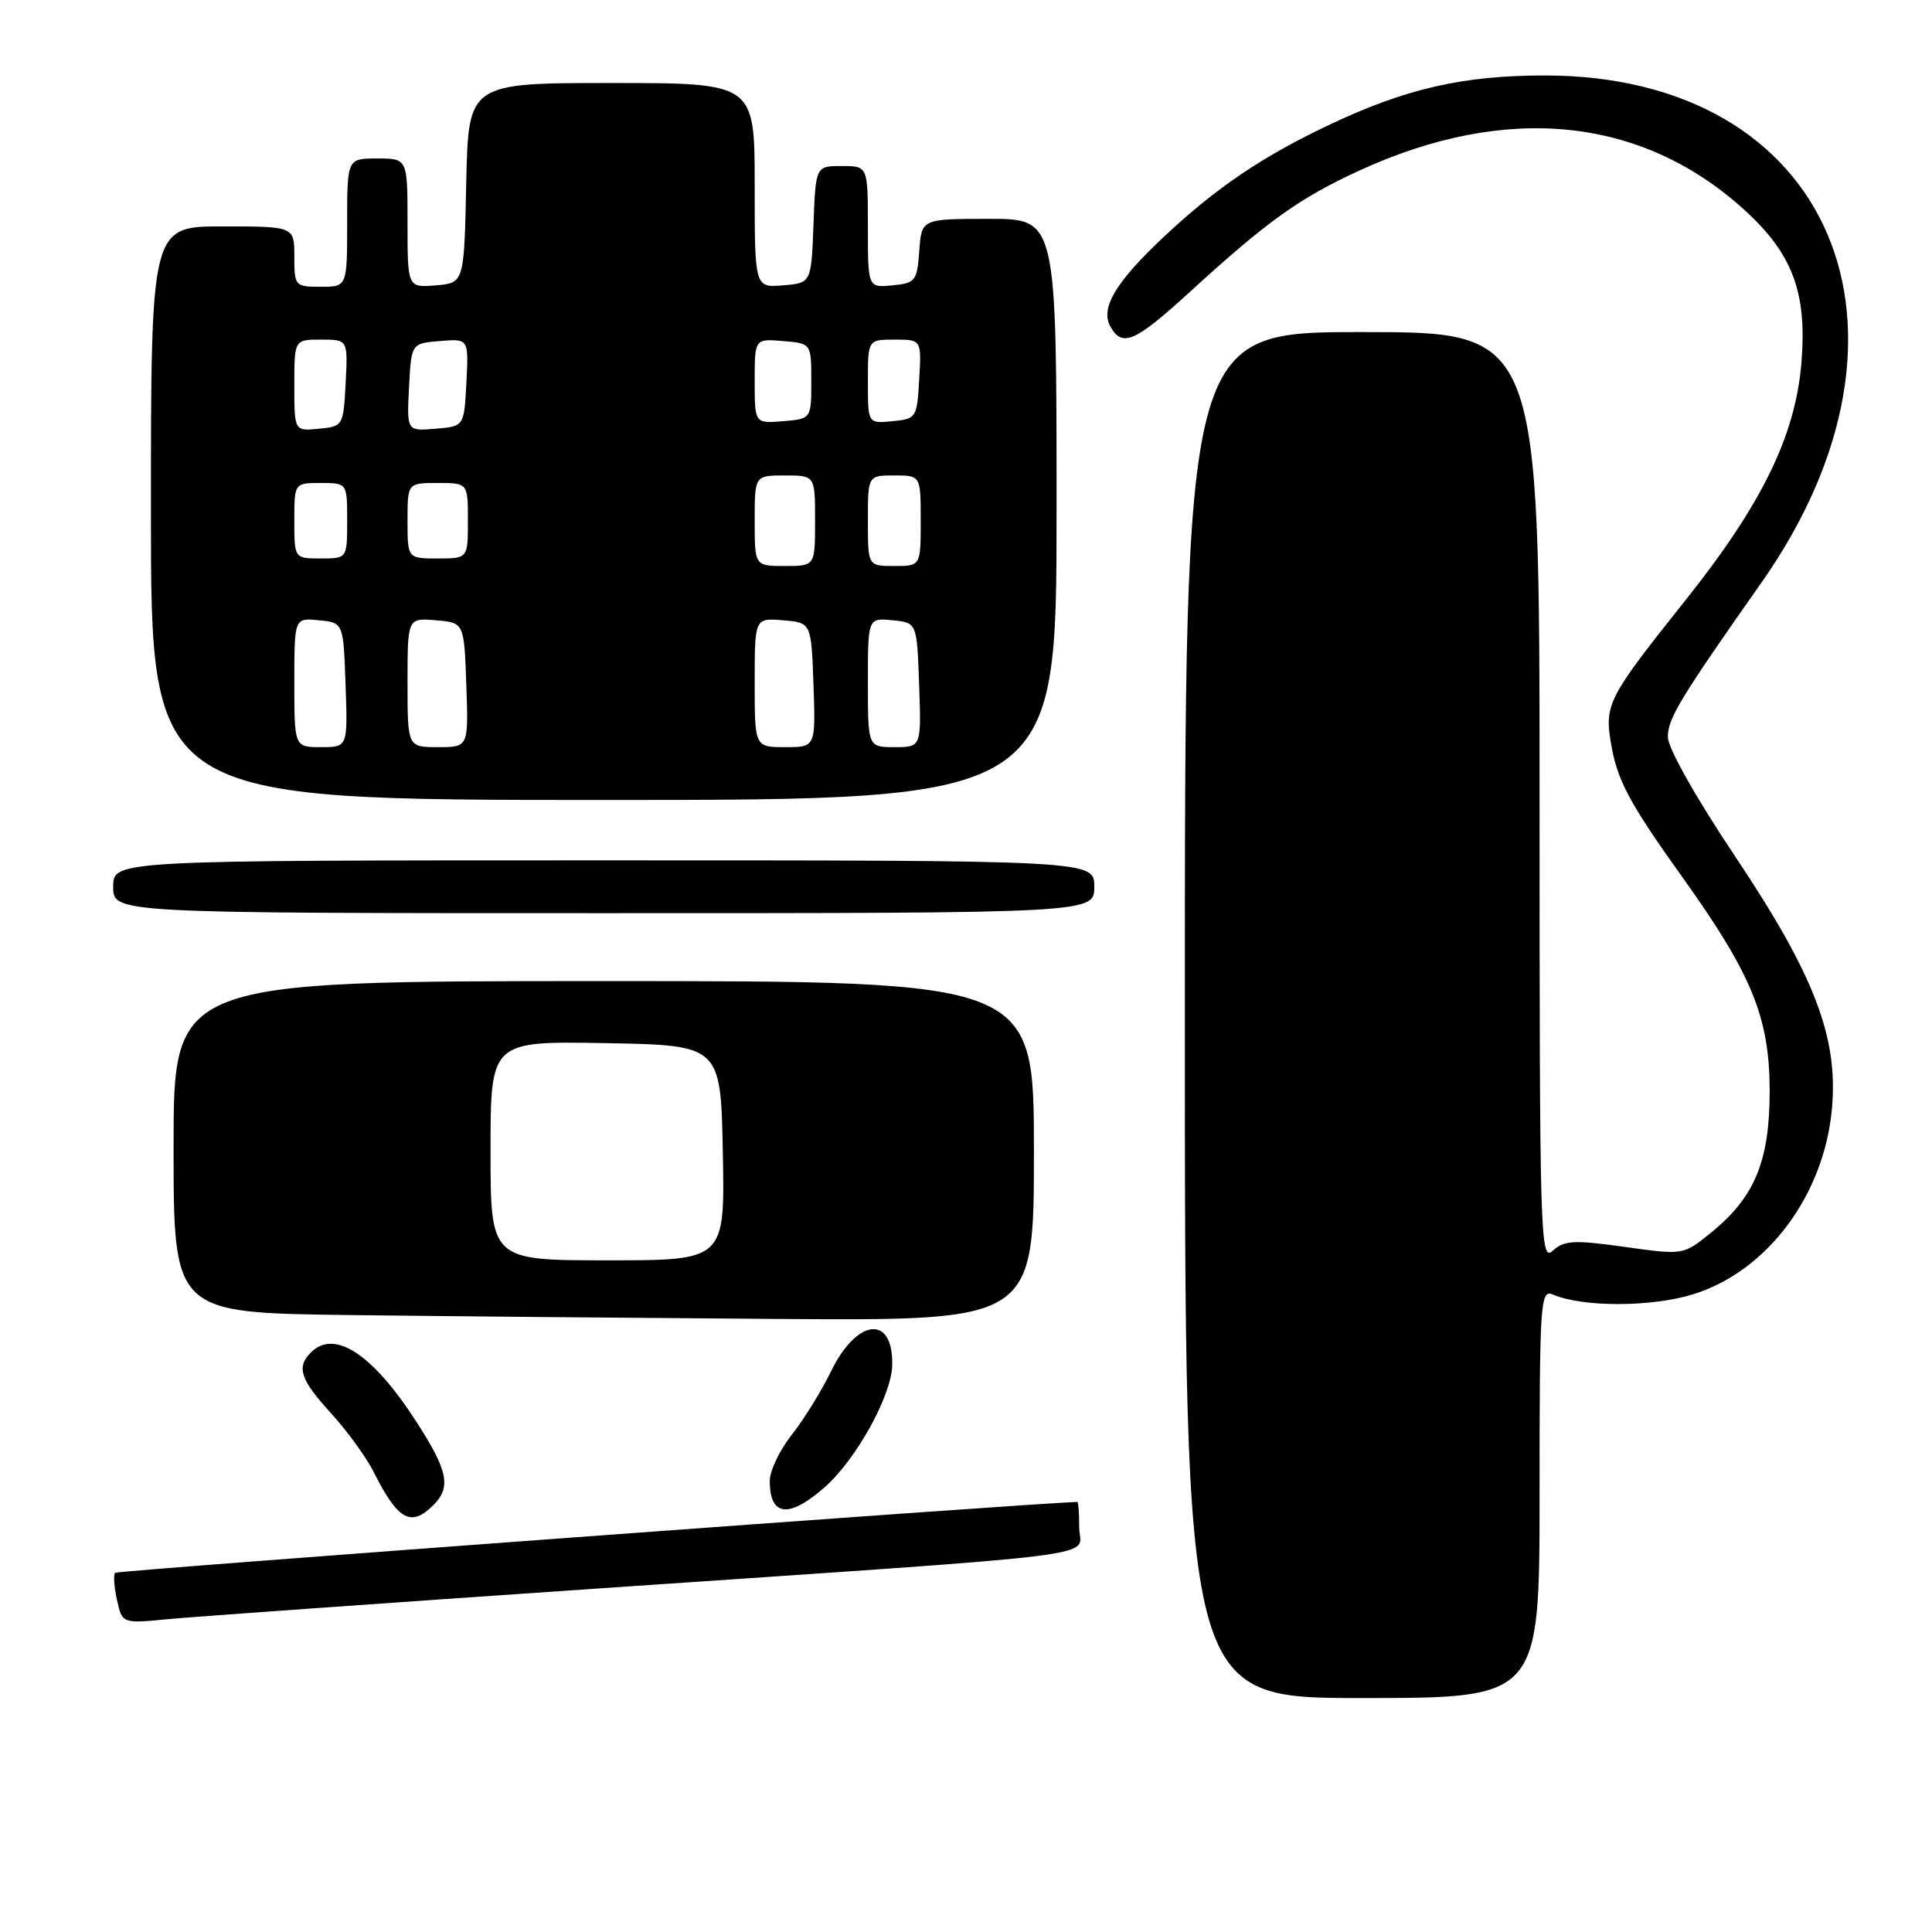 <?xml version="1.0" encoding="UTF-8" standalone="no"?>
<!DOCTYPE svg PUBLIC "-//W3C//DTD SVG 1.1//EN" "http://www.w3.org/Graphics/SVG/1.1/DTD/svg11.dtd" >
<svg xmlns="http://www.w3.org/2000/svg" xmlns:xlink="http://www.w3.org/1999/xlink" version="1.1" viewBox="0 0 256 256">
 <g >
 <path fill="currentColor"
d=" M 204.00 197.89 C 204.00 172.46 204.11 170.83 205.75 171.53 C 209.75 173.24 218.92 173.21 224.41 171.48 C 234.20 168.41 241.70 158.35 242.74 146.92 C 243.60 137.48 240.44 129.23 229.97 113.56 C 224.72 105.71 221.00 99.11 221.00 97.67 C 221.00 95.19 222.56 92.62 233.40 77.20 C 257.01 43.62 242.65 10.00 204.69 10.00 C 193.90 10.00 186.34 11.72 176.26 16.48 C 167.30 20.70 161.09 24.91 154.15 31.44 C 147.78 37.44 145.77 40.84 147.14 43.28 C 148.70 46.07 150.38 45.34 157.63 38.71 C 167.97 29.26 172.17 26.25 180.19 22.57 C 199.60 13.68 217.40 15.46 230.96 27.65 C 237.53 33.56 239.48 38.73 238.69 48.15 C 237.88 57.79 233.44 66.85 223.29 79.59 C 213.18 92.26 212.63 93.30 213.42 98.24 C 214.24 103.34 215.77 106.23 223.03 116.38 C 232.13 129.11 234.48 134.86 234.49 144.50 C 234.50 153.85 232.52 158.64 226.70 163.35 C 223.05 166.31 223.05 166.31 215.28 165.22 C 208.56 164.28 207.27 164.35 205.76 165.72 C 204.08 167.23 204.00 164.39 204.00 105.65 C 204.00 44.00 204.00 44.00 180.50 44.00 C 157.00 44.00 157.00 44.00 157.00 134.50 C 157.00 225.00 157.00 225.00 180.50 225.00 C 204.00 225.00 204.00 225.00 204.00 197.89 Z  M 79.00 210.50 C 149.38 205.69 143.00 206.50 143.00 202.40 C 143.00 200.53 142.89 199.00 142.75 199.01 C 135.62 199.25 15.57 208.10 15.26 208.40 C 15.01 208.65 15.12 210.27 15.50 212.00 C 16.19 215.14 16.19 215.14 22.34 214.54 C 25.73 214.22 51.22 212.40 79.00 210.50 Z  M 57.43 199.43 C 59.81 197.05 59.36 194.87 55.14 188.34 C 49.36 179.39 44.31 176.09 41.20 179.20 C 39.24 181.16 39.79 182.81 43.87 187.27 C 45.99 189.60 48.52 193.07 49.49 195.00 C 52.73 201.45 54.45 202.41 57.43 199.43 Z  M 109.27 197.07 C 113.42 193.42 118.11 184.98 118.22 180.94 C 118.41 174.16 113.55 174.63 110.10 181.74 C 108.83 184.34 106.50 188.11 104.90 190.13 C 103.31 192.14 102.00 194.89 102.00 196.23 C 102.00 200.95 104.52 201.24 109.27 197.07 Z  M 137.00 152.50 C 137.00 130.00 137.00 130.00 80.00 130.00 C 23.00 130.00 23.00 130.00 23.00 151.98 C 23.00 173.96 23.00 173.96 46.25 174.25 C 59.04 174.41 84.69 174.64 103.25 174.77 C 137.00 175.00 137.00 175.00 137.00 152.50 Z  M 145.00 117.50 C 145.00 114.00 145.00 114.00 80.00 114.00 C 15.00 114.00 15.00 114.00 15.00 117.50 C 15.00 121.00 15.00 121.00 80.00 121.00 C 145.00 121.00 145.00 121.00 145.00 117.50 Z  M 140.00 67.50 C 140.00 29.00 140.00 29.00 131.06 29.00 C 122.11 29.00 122.11 29.00 121.81 33.25 C 121.52 37.24 121.30 37.52 118.25 37.81 C 115.00 38.13 115.00 38.13 115.00 30.06 C 115.00 22.00 115.00 22.00 111.54 22.00 C 108.08 22.00 108.08 22.00 107.79 29.75 C 107.50 37.50 107.50 37.50 103.75 37.81 C 100.00 38.12 100.00 38.12 100.00 24.56 C 100.00 11.00 100.00 11.00 81.03 11.00 C 62.06 11.00 62.06 11.00 61.78 24.25 C 61.50 37.50 61.50 37.50 57.75 37.81 C 54.00 38.12 54.00 38.12 54.00 29.56 C 54.00 21.00 54.00 21.00 50.00 21.00 C 46.00 21.00 46.00 21.00 46.00 29.50 C 46.00 38.00 46.00 38.00 42.50 38.00 C 39.08 38.00 39.00 37.90 39.00 34.00 C 39.00 30.00 39.00 30.00 29.50 30.00 C 20.00 30.00 20.00 30.00 20.00 68.00 C 20.00 106.00 20.00 106.00 80.00 106.00 C 140.00 106.00 140.00 106.00 140.00 67.50 Z  M 65.00 152.47 C 65.00 137.95 65.00 137.95 80.25 138.22 C 95.50 138.50 95.50 138.50 95.78 152.75 C 96.05 167.00 96.05 167.00 80.53 167.00 C 65.00 167.00 65.00 167.00 65.00 152.47 Z  M 39.00 90.44 C 39.00 81.87 39.00 81.87 42.25 82.19 C 45.50 82.50 45.50 82.50 45.79 90.75 C 46.08 99.00 46.08 99.00 42.54 99.00 C 39.00 99.00 39.00 99.00 39.00 90.44 Z  M 54.00 90.44 C 54.00 81.88 54.00 81.88 57.75 82.19 C 61.50 82.50 61.50 82.50 61.79 90.75 C 62.08 99.00 62.08 99.00 58.04 99.00 C 54.00 99.00 54.00 99.00 54.00 90.44 Z  M 100.00 90.44 C 100.00 81.88 100.00 81.88 103.75 82.19 C 107.50 82.50 107.50 82.50 107.79 90.75 C 108.08 99.00 108.08 99.00 104.04 99.00 C 100.00 99.00 100.00 99.00 100.00 90.44 Z  M 115.00 90.44 C 115.00 81.87 115.00 81.87 118.25 82.19 C 121.50 82.50 121.50 82.50 121.79 90.75 C 122.08 99.00 122.08 99.00 118.54 99.00 C 115.00 99.00 115.00 99.00 115.00 90.44 Z  M 100.00 69.00 C 100.00 63.00 100.00 63.00 104.00 63.00 C 108.00 63.00 108.00 63.00 108.00 69.00 C 108.00 75.00 108.00 75.00 104.00 75.00 C 100.00 75.00 100.00 75.00 100.00 69.00 Z  M 115.00 69.00 C 115.00 63.00 115.00 63.00 118.50 63.00 C 122.00 63.00 122.00 63.00 122.00 69.00 C 122.00 75.00 122.00 75.00 118.50 75.00 C 115.00 75.00 115.00 75.00 115.00 69.00 Z  M 39.00 69.00 C 39.00 64.00 39.00 64.00 42.50 64.00 C 46.00 64.00 46.00 64.00 46.00 69.00 C 46.00 74.00 46.00 74.00 42.50 74.00 C 39.00 74.00 39.00 74.00 39.00 69.00 Z  M 54.00 69.00 C 54.00 64.00 54.00 64.00 58.00 64.00 C 62.00 64.00 62.00 64.00 62.00 69.00 C 62.00 74.00 62.00 74.00 58.00 74.00 C 54.00 74.00 54.00 74.00 54.00 69.00 Z  M 39.00 51.06 C 39.00 45.00 39.00 45.00 42.55 45.00 C 46.10 45.00 46.10 45.00 45.80 50.75 C 45.50 56.43 45.46 56.50 42.25 56.81 C 39.00 57.13 39.00 57.13 39.00 51.06 Z  M 54.20 51.31 C 54.50 45.50 54.50 45.50 58.30 45.19 C 62.10 44.87 62.10 44.87 61.80 50.69 C 61.50 56.50 61.50 56.50 57.70 56.81 C 53.90 57.13 53.90 57.13 54.20 51.31 Z  M 100.00 50.50 C 100.00 44.88 100.00 44.88 103.75 45.19 C 107.50 45.50 107.50 45.50 107.50 50.50 C 107.50 55.50 107.50 55.50 103.75 55.81 C 100.00 56.12 100.00 56.12 100.00 50.50 Z  M 115.00 50.56 C 115.00 45.00 115.00 45.00 118.55 45.00 C 122.10 45.00 122.10 45.00 121.80 50.25 C 121.51 55.37 121.42 55.51 118.25 55.81 C 115.00 56.13 115.00 56.13 115.00 50.56 Z "/>
</g>
</svg>